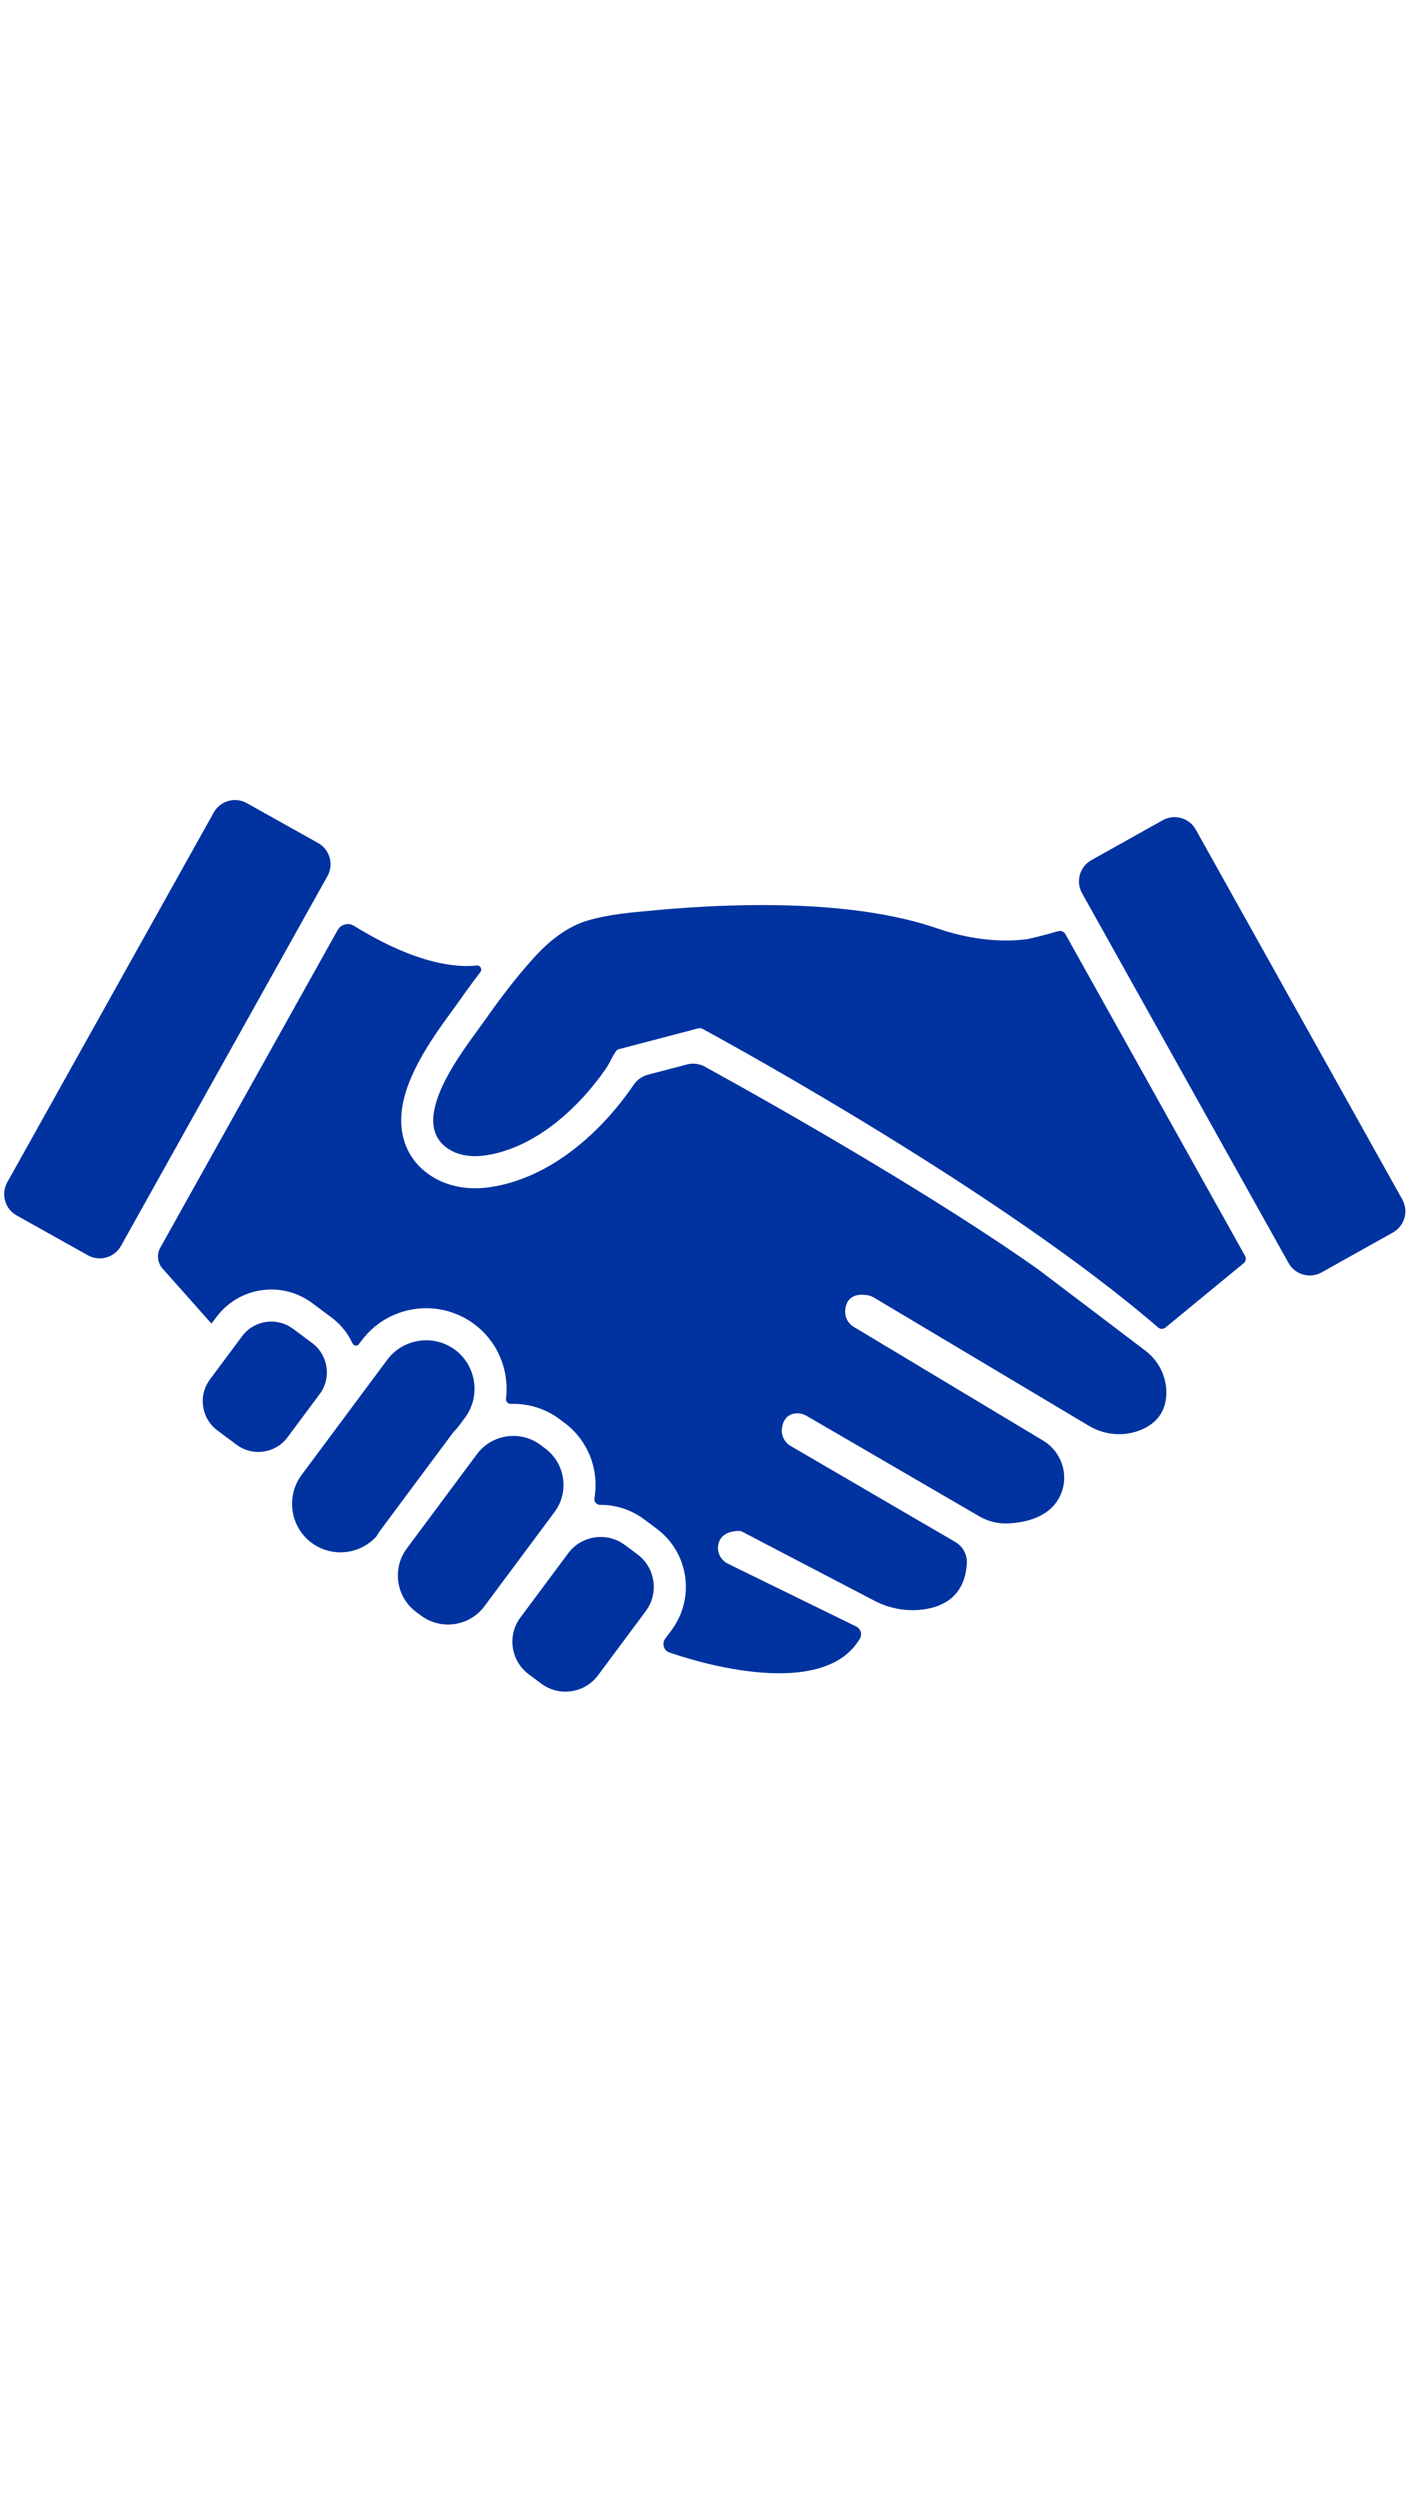 <svg xmlns="http://www.w3.org/2000/svg" xmlns:xlink="http://www.w3.org/1999/xlink" width="1080" zoomAndPan="magnify" viewBox="0 0 810 1440" height="1920" preserveAspectRatio="xMidYMid meet" version="1.0"><defs><clipPath id="047ed974ae"><path d="M 295 885 L 376.879 885 L 376.879 974.301 L 295 974.301 Z M 295 885 " clip-rule="nonzero"/></clipPath><clipPath id="cb1aaff7b8"><path d="M 621.582 470.516 L 809.633 470.516 L 809.633 734.84 L 621.582 734.84 Z M 621.582 470.516 " clip-rule="nonzero"/></clipPath></defs><path fill="#0032a0" d="M 274.785 837.492 L 234.352 891.84 C 225.781 903.363 228.188 919.805 239.703 928.383 L 242.543 930.496 C 247.199 933.965 252.656 935.637 258.078 935.637 C 266.059 935.637 273.957 932.008 279.062 925.145 L 319.496 870.797 C 328.07 859.277 325.66 842.832 314.145 834.258 L 311.309 832.141 C 306.652 828.672 301.191 827 295.773 827 C 287.789 827 279.891 830.629 274.785 837.492 " fill-opacity="1" fill-rule="nonzero"/><g clip-path="url(#047ed974ae)"><path fill="#0032a0" d="M 327.348 894.57 L 299.777 931.629 C 292.121 941.914 294.27 956.598 304.555 964.254 L 311.879 969.711 C 316.035 972.809 320.91 974.301 325.746 974.301 C 332.875 974.301 339.93 971.059 344.488 964.934 L 372.059 927.871 C 379.711 917.586 377.562 902.902 367.281 895.246 L 359.957 889.789 C 355.797 886.691 350.926 885.199 346.086 885.199 C 338.957 885.199 331.906 888.441 327.348 894.57 " fill-opacity="1" fill-rule="nonzero"/></g><path fill="#0032a0" d="M 179.898 773.562 L 168.777 765.281 C 165.043 762.5 160.664 761.156 156.316 761.156 C 149.91 761.16 143.574 764.07 139.48 769.578 L 120.922 794.516 C 114.043 803.762 115.977 816.953 125.215 823.836 L 136.336 832.117 C 140.07 834.898 144.449 836.242 148.797 836.242 C 155.199 836.242 161.535 833.328 165.633 827.82 L 184.191 802.879 C 191.066 793.637 189.137 780.445 179.898 773.562 " fill-opacity="1" fill-rule="nonzero"/><path fill="#0032a0" d="M 262.16 777.422 C 257.18 773.711 251.344 771.922 245.547 771.926 C 237.008 771.926 228.559 775.809 223.098 783.148 L 173.75 849.473 C 164.582 861.797 167.156 879.387 179.473 888.559 C 184.453 892.27 190.293 894.059 196.09 894.059 C 203.793 894.059 211.418 890.898 216.848 884.891 C 217.664 883.496 218.562 882.133 219.547 880.812 L 242.98 849.316 L 259.988 826.465 C 261.152 824.898 262.426 823.414 263.785 822.016 L 267.883 816.508 C 277.051 804.184 274.477 786.598 262.16 777.422 " fill-opacity="1" fill-rule="nonzero"/><path fill="#0032a0" d="M 123.137 467.949 L 4.172 680.953 C 0.402 687.703 2.816 696.234 9.559 700.004 L 50.648 722.98 C 57.395 726.75 65.918 724.34 69.688 717.59 L 188.652 504.582 C 192.422 497.836 190.012 489.309 183.266 485.531 L 142.176 462.559 C 135.43 458.785 126.906 461.199 123.137 467.949 " fill-opacity="1" fill-rule="nonzero"/><g clip-path="url(#cb1aaff7b8)"><path fill="#0032a0" d="M 623.371 514.434 L 742.34 727.441 C 746.109 734.188 754.633 736.602 761.379 732.828 L 802.469 709.855 C 809.215 706.082 811.625 697.555 807.855 690.805 L 688.895 477.797 C 685.121 471.047 676.602 468.633 669.852 472.406 L 628.762 495.383 C 622.016 499.156 619.605 507.684 623.371 514.434 " fill-opacity="1" fill-rule="nonzero"/></g><path fill="#0032a0" d="M 671.926 803.004 C 672.254 793.176 667.656 783.828 659.824 777.887 L 598.086 731.074 C 575.77 715.34 547.934 697.312 515.352 677.496 C 469.422 649.551 426.125 625.375 406.055 614.332 C 402.922 612.609 399.25 612.156 395.793 613.062 L 373.23 618.98 C 369.914 619.852 367.027 621.891 365.094 624.727 L 365.07 624.766 C 358.812 633.938 351.855 642.355 344.383 649.789 C 335.613 658.516 326.309 665.758 316.73 671.32 C 305.23 677.992 293.398 682.199 281.551 683.824 C 278.93 684.184 276.293 684.367 273.719 684.367 C 264.422 684.367 255.762 681.984 248.676 677.469 C 239.598 671.688 233.77 663.219 231.836 652.973 C 229.594 641.125 232.66 627.594 241.207 611.602 C 247.227 600.344 254.73 590.047 260.211 582.527 C 261.559 580.684 262.719 579.09 263.648 577.766 C 267.426 572.398 271.828 566.258 276.758 559.836 C 278.016 558.191 276.688 555.84 274.633 556.074 C 264.273 557.27 240.836 556.102 203.973 533.238 C 200.695 531.207 196.387 532.32 194.504 535.688 L 92.312 718.664 C 90.168 722.504 90.688 727.285 93.609 730.57 L 120.703 761.07 C 121.078 761.492 121.496 761.871 121.953 762.199 L 124.672 758.547 C 128.398 753.543 133.328 749.445 138.93 746.707 C 144.305 744.078 150.316 742.691 156.316 742.688 C 160.457 742.688 164.547 743.332 168.473 744.609 C 172.543 745.926 176.355 747.902 179.801 750.465 L 190.922 758.75 C 195.18 761.918 198.695 765.848 201.367 770.426 C 201.996 771.5 202.574 772.602 203.094 773.723 C 203.785 775.215 205.82 775.426 206.801 774.105 L 208.277 772.117 C 212.66 766.227 218.449 761.41 225.039 758.188 C 231.375 755.09 238.578 753.453 245.504 753.453 C 250.348 753.453 255.215 754.211 259.832 755.715 C 264.621 757.266 269.129 759.586 273.184 762.605 C 278.195 766.34 282.328 770.957 285.477 776.344 C 288.496 781.516 290.473 787.156 291.344 793.105 C 291.945 797.234 292 801.375 291.504 805.465 C 291.301 807.137 292.617 808.613 294.301 808.555 C 294.801 808.539 295.301 808.531 295.805 808.531 C 300.418 808.531 305.098 809.262 309.535 810.699 C 314.141 812.191 318.434 814.422 322.328 817.324 L 325.168 819.441 C 339.09 829.809 345.223 846.816 342.453 862.863 C 342.102 864.902 343.699 866.75 345.77 866.73 C 345.883 866.73 345.992 866.73 346.105 866.73 C 350.492 866.73 354.82 867.414 358.98 868.766 C 363.297 870.164 367.324 872.254 370.977 874.973 L 378.305 880.43 C 396.805 894.211 400.637 920.391 386.863 938.902 L 383.254 943.754 C 381.555 946.035 381.957 949.312 384.25 951.004 C 384.652 951.297 385.094 951.531 385.562 951.699 C 393.781 954.617 473.004 981.539 495.395 943.762 C 496.863 941.277 495.871 938.055 493.277 936.785 L 419.375 900.625 C 414.922 898.445 412.59 893.359 414.035 888.617 C 415.094 885.152 418.102 882.02 425.414 881.711 C 426.184 881.676 426.957 881.852 427.645 882.207 L 503.656 921.891 C 512.191 926.348 521.883 928.215 531.438 927.027 C 543.141 925.578 555.883 919.547 557 900.414 C 557.293 895.391 554.707 890.637 550.359 888.102 L 455.516 832.812 C 451.809 830.652 449.812 826.422 450.52 822.191 C 451.188 818.238 453.305 814.207 459.125 813.992 C 461.031 813.922 462.914 814.43 464.562 815.387 L 564.23 873.352 C 569.234 876.258 574.969 877.672 580.75 877.406 C 590.719 876.941 605.262 873.914 611.008 860.926 C 616.062 849.508 611.613 836.105 600.906 829.68 L 491.785 764.164 C 488.562 762.23 486.668 758.664 486.914 754.91 C 487.242 749.961 489.746 744.355 499.887 745.98 C 501.117 746.176 502.297 746.621 503.367 747.262 L 627.324 821.191 C 636.531 826.684 647.84 827.598 657.691 823.371 C 665.027 820.23 671.547 814.258 671.926 803.004 " fill-opacity="1" fill-rule="nonzero"/><path fill="#0032a0" d="M 717.234 723.23 L 613.781 538 C 612.957 536.523 611.223 535.816 609.602 536.301 C 602.172 538.508 592.883 540.766 591.535 540.934 C 587.539 541.426 583.523 541.66 579.516 541.66 C 565.891 541.66 552.277 538.957 539.414 534.535 C 509.438 524.23 472.168 521.262 438.926 521.262 C 414.332 521.262 391.949 522.887 376.336 524.359 C 363.473 525.57 350.984 526.504 338.52 530.191 C 326.809 533.648 316.789 541.637 308.613 550.484 C 306.453 552.824 304.336 555.215 302.254 557.645 C 293.875 567.445 286.125 577.898 278.746 588.395 C 267.938 603.77 233.41 645.859 258.586 661.887 C 263.059 664.73 268.383 665.895 273.719 665.895 C 275.508 665.895 277.293 665.766 279.051 665.523 C 299.195 662.762 317.238 650.75 331.367 636.691 C 338.219 629.875 344.379 622.336 349.82 614.352 C 350.754 612.984 354.465 604.809 356.031 604.395 L 390.594 595.332 L 402.148 592.301 C 402.457 592.219 402.773 592.18 403.09 592.18 C 403.699 592.18 404.305 592.332 404.855 592.629 C 422.672 602.289 578.02 687.535 667.16 764.523 C 667.168 764.531 667.176 764.539 667.184 764.543 C 668.41 765.598 670.223 765.594 671.469 764.566 L 717.027 727.086 C 717.824 725.941 717.914 724.449 717.234 723.23 " fill-opacity="1" fill-rule="nonzero"/></svg>